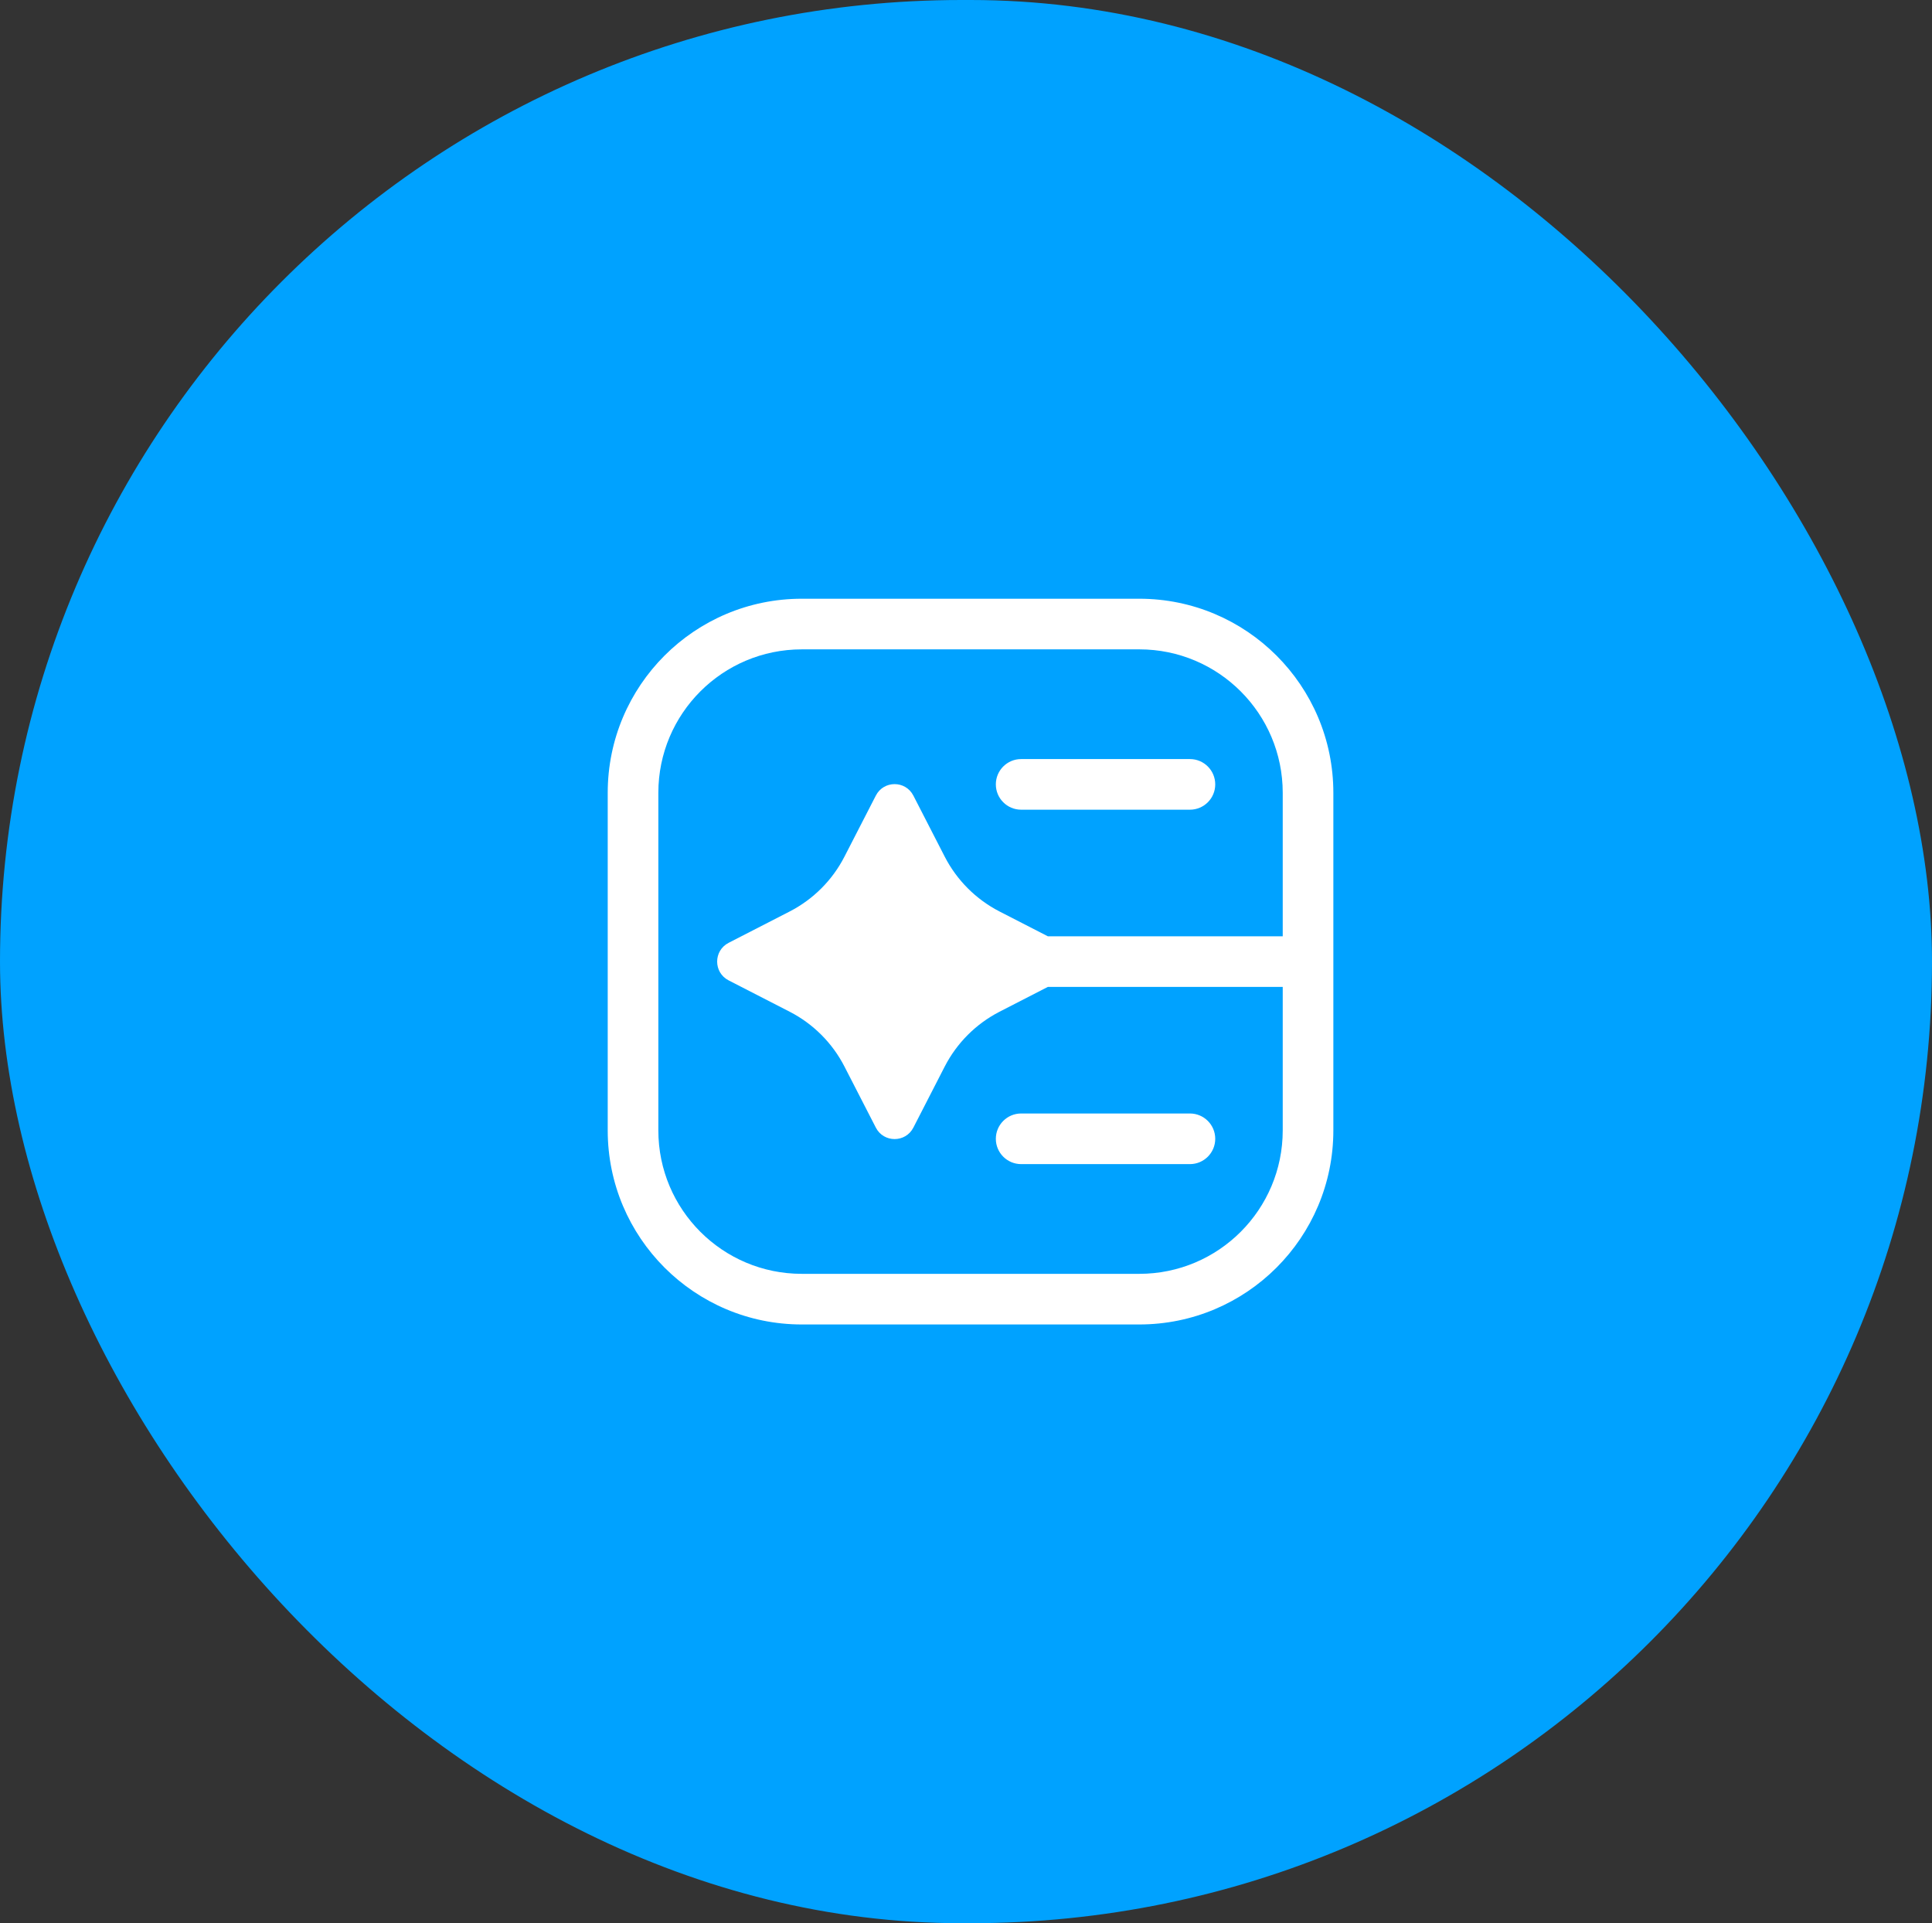 <svg width="213" height="212" viewBox="0 0 213 212" fill="none" xmlns="http://www.w3.org/2000/svg">
<rect x="0" y="0" width="213" height="212" fill="#333333" stroke="none"/>
<rect width="213" height="212" rx="106" fill="#00A2FF"/>
<path fill-rule="evenodd" clip-rule="evenodd" d="M67 87.397C67 75.578 76.578 66 88.397 66H125.603C137.422 66 147 75.578 147 87.397V124.603C147 136.422 137.422 146 125.603 146H88.397C76.578 146 67 136.422 67 124.603V87.397ZM88.397 71.581C79.662 71.581 72.581 78.662 72.581 87.397V124.603C72.581 133.338 79.662 140.419 88.397 140.419H125.603C134.338 140.419 141.419 133.338 141.419 124.603V108.79H115.522L110.191 111.528C107.6 112.862 105.491 114.972 104.157 117.562L100.697 124.3C99.832 125.984 97.425 125.984 96.56 124.3L93.097 117.562C91.766 114.972 89.657 112.862 87.066 111.528L80.329 108.069C78.644 107.203 78.644 104.797 80.329 103.931L87.066 100.472C89.657 99.137 91.766 97.028 93.097 94.437L96.56 87.7C97.425 86.015 99.832 86.015 100.697 87.7L104.157 94.437C105.491 97.028 107.6 99.137 110.191 100.472L115.522 103.209H141.419V87.396C141.419 78.662 134.338 71.58 125.603 71.58L88.397 71.581ZM109.79 86.465C109.79 84.924 111.04 83.674 112.581 83.674H131.187C132.728 83.674 133.978 84.924 133.978 86.465C133.978 88.005 132.728 89.255 131.187 89.255H112.581C111.04 89.255 109.79 88.005 109.79 86.465ZM112.581 122.743C111.04 122.743 109.79 123.993 109.79 125.534C109.79 127.074 111.04 128.324 112.581 128.324H131.187C132.728 128.324 133.978 127.074 133.978 125.534C133.978 123.993 132.728 122.743 131.187 122.743H112.581Z" fill="white"/>
</svg>
